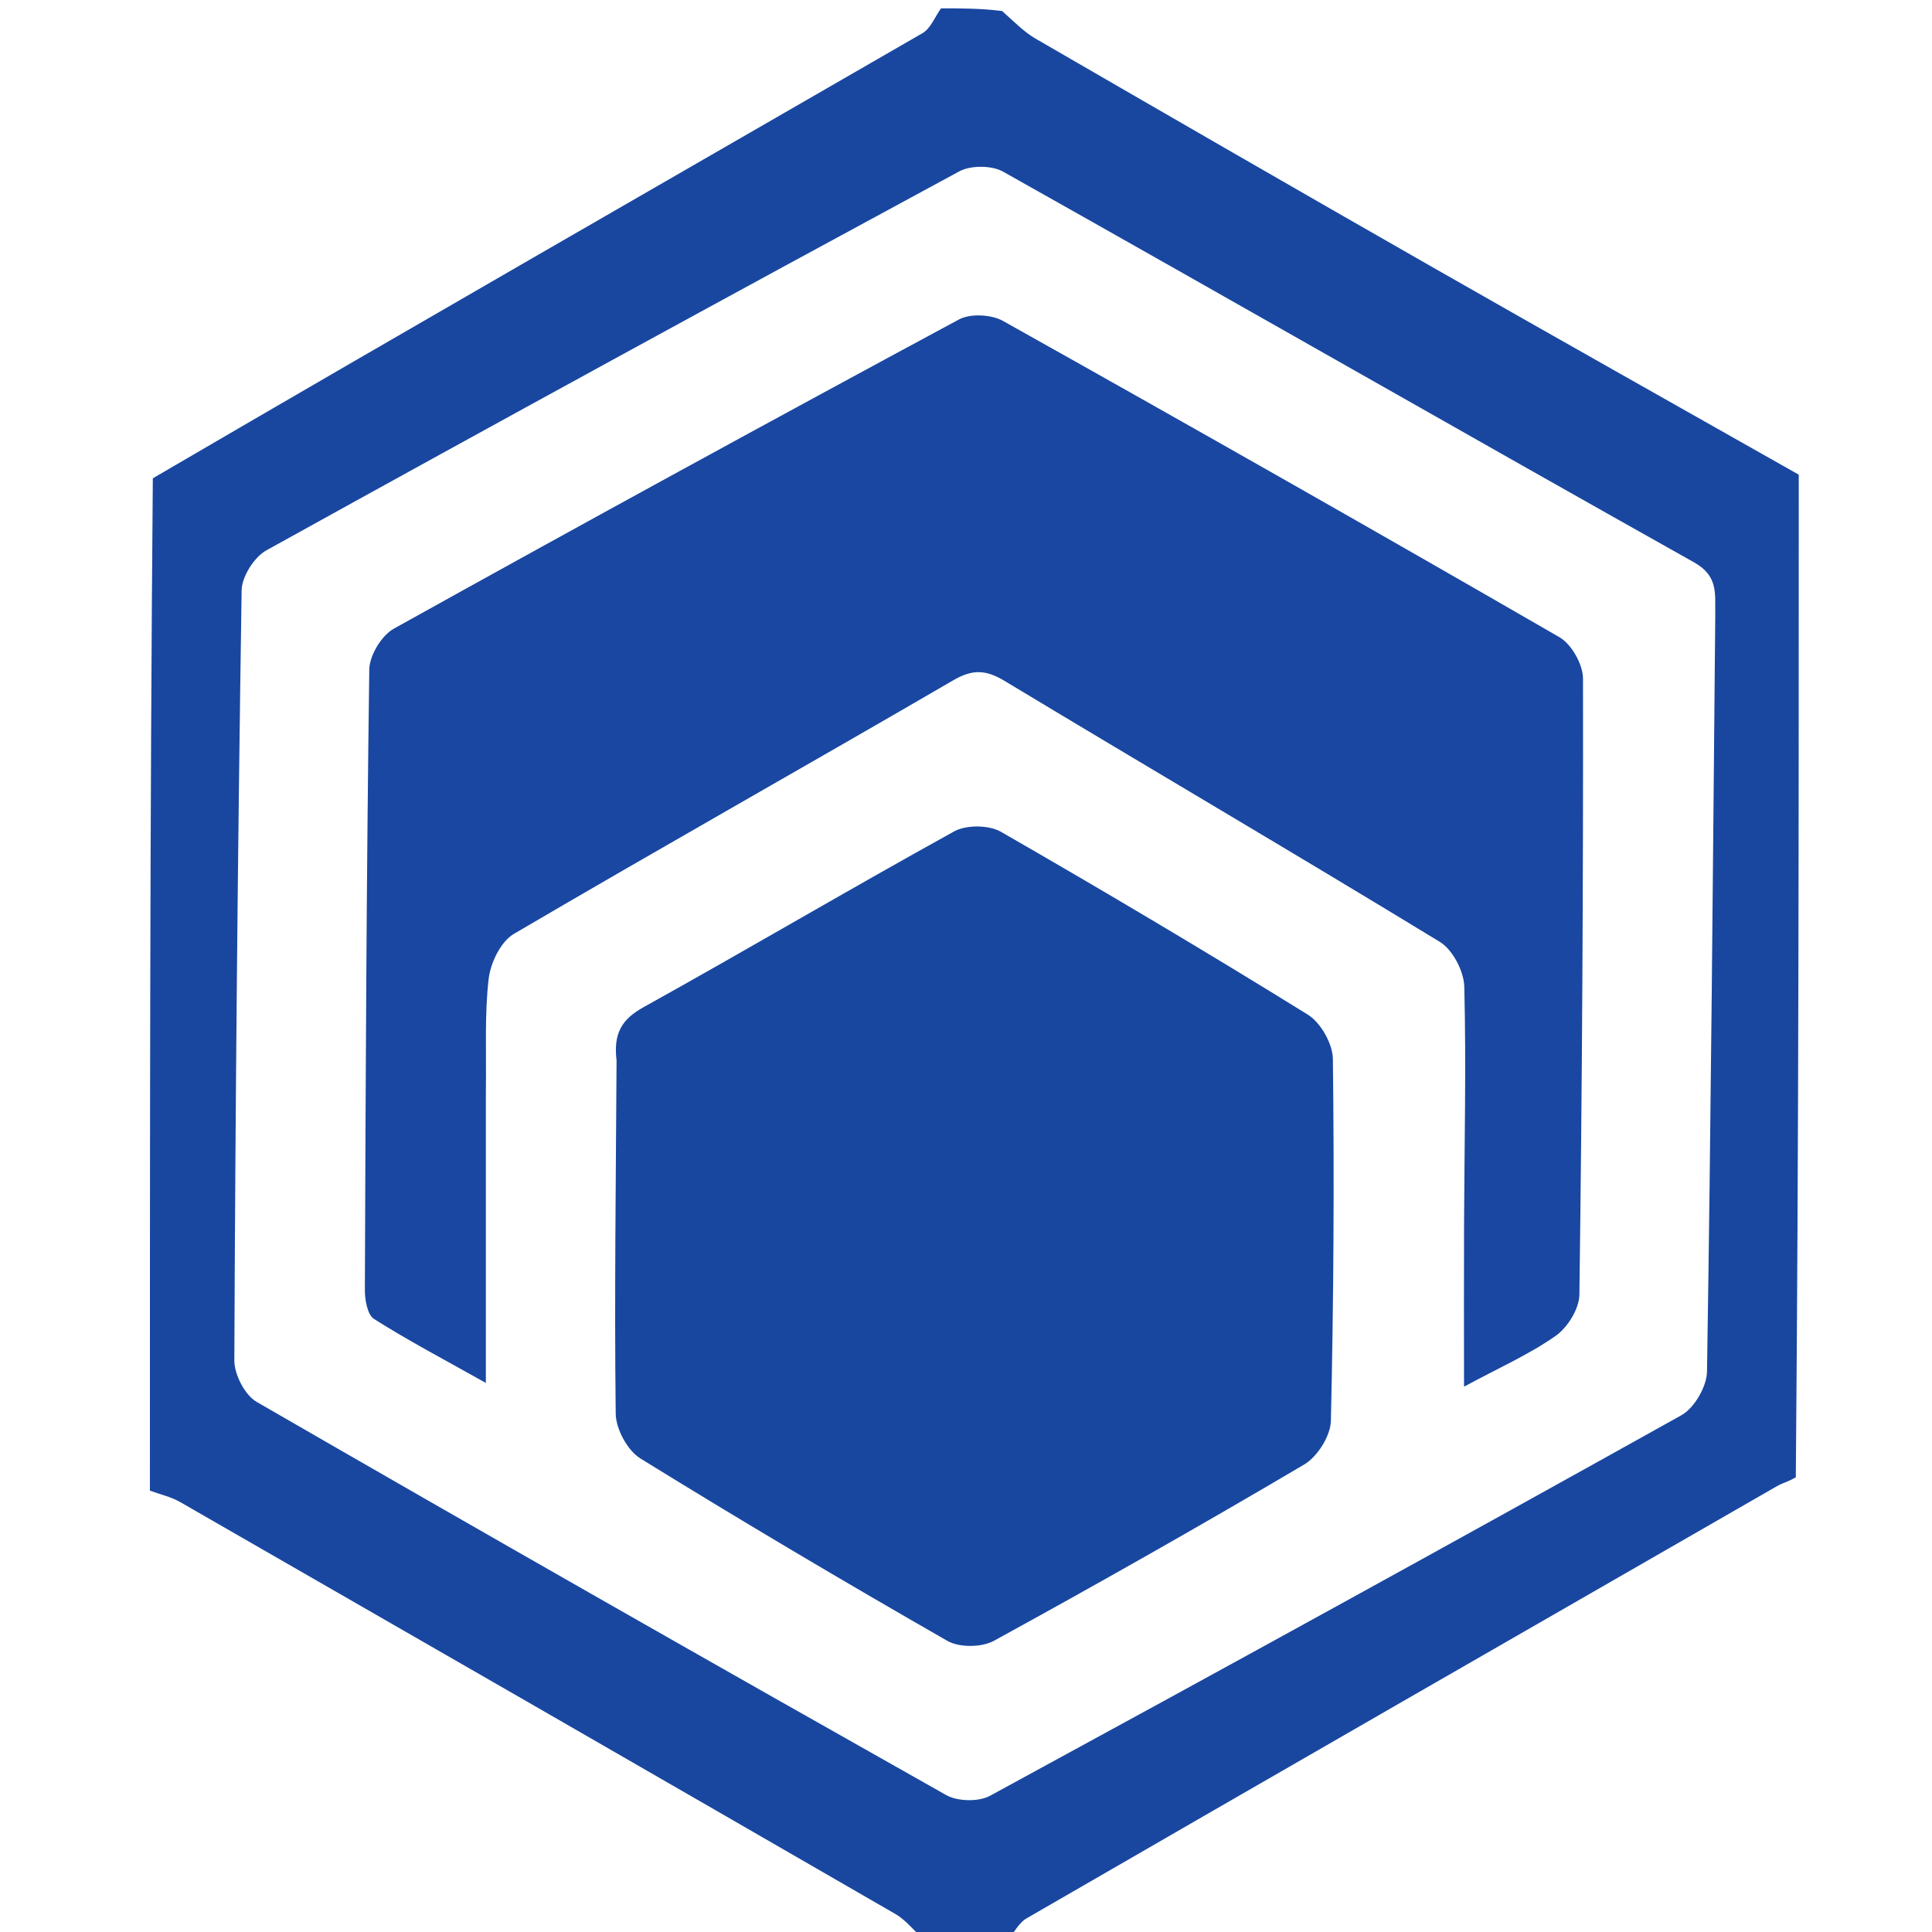 <svg version="1.1" id="Layer_1" xmlns="http://www.w3.org/2000/svg" xmlns:xlink="http://www.w3.org/1999/xlink" x="0px" y="0px"
	 height="40" width="40" viewBox="0 0 198 232" enable-background="new 0 0 198 232" xml:space="preserve">
<path fill="#1947A0" opacity="1" stroke="none" 
	d="
M1,179
	C1,138.646 1,98.292 1.352,57.435 
	C32.405,39.302 63.113,21.684 93.774,3.985 
	C94.761,3.415 95.269,2.014 96,1 
	C98.371,1 100.741,1 103.337,1.322 
	C104.826,2.655 105.983,3.847 107.367,4.648 
	C123.171,13.799 138.987,22.93 154.846,31.986 
	C169.535,40.375 184.28,48.666 199,57 
	C199,97.021 199,137.042 198.646,177.397 
	C197.672,177.959 197.004,178.104 196.44,178.429 
	C166.374,195.713 136.311,213.002 106.284,230.354 
	C105.331,230.904 104.753,232.103 104,233 
	C100.639,233 97.277,233 93.684,232.68 
	C92.486,231.513 91.628,230.478 90.537,229.848 
	C61.923,213.323 33.288,196.833 4.637,180.373 
	C3.528,179.736 2.217,179.45 1,179 
M188.974,73.802 
	C188.91,71.404 189.418,69.206 186.427,67.528 
	C158.719,51.979 131.149,36.183 103.453,20.612 
	C102.087,19.844 99.566,19.835 98.183,20.583 
	C70.383,35.615 42.651,50.771 15.002,66.078 
	C13.527,66.894 12.04,69.239 12.015,70.894 
	C11.551,101.712 11.265,132.533 11.14,163.354 
	C11.133,165.052 12.403,167.525 13.824,168.346 
	C41.337,184.23 68.943,199.952 96.616,215.555 
	C97.99,216.329 100.516,216.387 101.887,215.641 
	C129.636,200.549 157.32,185.335 184.905,169.946 
	C186.465,169.075 187.953,166.502 187.982,164.698 
	C188.454,134.714 188.687,104.726 188.974,73.802 
z"/>
<path fill="#1947A1" opacity="1" stroke="none"
	d="
M41.345,131.005
	C41.344,142.66 41.344,153.816 41.344,166.067
	C36.319,163.243 32.013,160.981 27.917,158.387
	C27.116,157.88 26.811,156.084 26.815,154.884
	C26.902,130.056 27.008,105.227 27.344,80.402
	C27.367,78.716 28.813,76.316 30.291,75.494
	C52.823,62.961 75.449,50.594 98.149,38.365
	C99.518,37.628 102.043,37.755 103.438,38.537
	C125.791,51.059 148.076,63.705 170.263,76.519
	C171.717,77.359 173.088,79.789 173.091,81.481
	C173.129,106.142 172.984,130.804 172.658,155.463
	C172.636,157.169 171.236,159.418 169.789,160.429
	C166.58,162.67 162.934,164.284 158.804,166.511
	C158.804,159.492 158.783,153.236 158.808,146.98
	C158.847,137.482 159.076,127.98 158.836,118.49
	C158.789,116.632 157.447,114.045 155.904,113.104
	C138.572,102.536 121.055,92.271 103.67,81.787
	C101.388,80.411 99.804,80.33 97.438,81.708
	C79.896,91.92 62.204,101.874 44.7,112.149
	C43.138,113.066 41.907,115.606 41.682,117.527
	C41.18,121.808 41.413,126.174 41.345,131.005
z"/>
<path fill="#1847A0" opacity="1" stroke="none"
	d="
M57.038,127.355 
	C56.648,124.126 57.636,122.413 60.253,120.96 
	C72.751,114.02 85.063,106.745 97.578,99.837 
	C99.037,99.031 101.746,99.053 103.191,99.883 
	C115.587,107.005 127.883,114.308 140.038,121.834 
	C141.594,122.798 143.036,125.341 143.057,127.169 
	C143.227,141.651 143.152,156.14 142.816,170.619 
	C142.774,172.429 141.202,174.922 139.608,175.863 
	C127.308,183.128 114.873,190.17 102.345,197.036 
	C100.881,197.838 98.194,197.861 96.764,197.041 
	C84.361,189.936 72.057,182.651 59.899,175.136 
	C58.351,174.18 56.96,171.607 56.937,169.765 
	C56.769,155.783 56.959,141.796 57.038,127.355 
z"/>
</svg>
